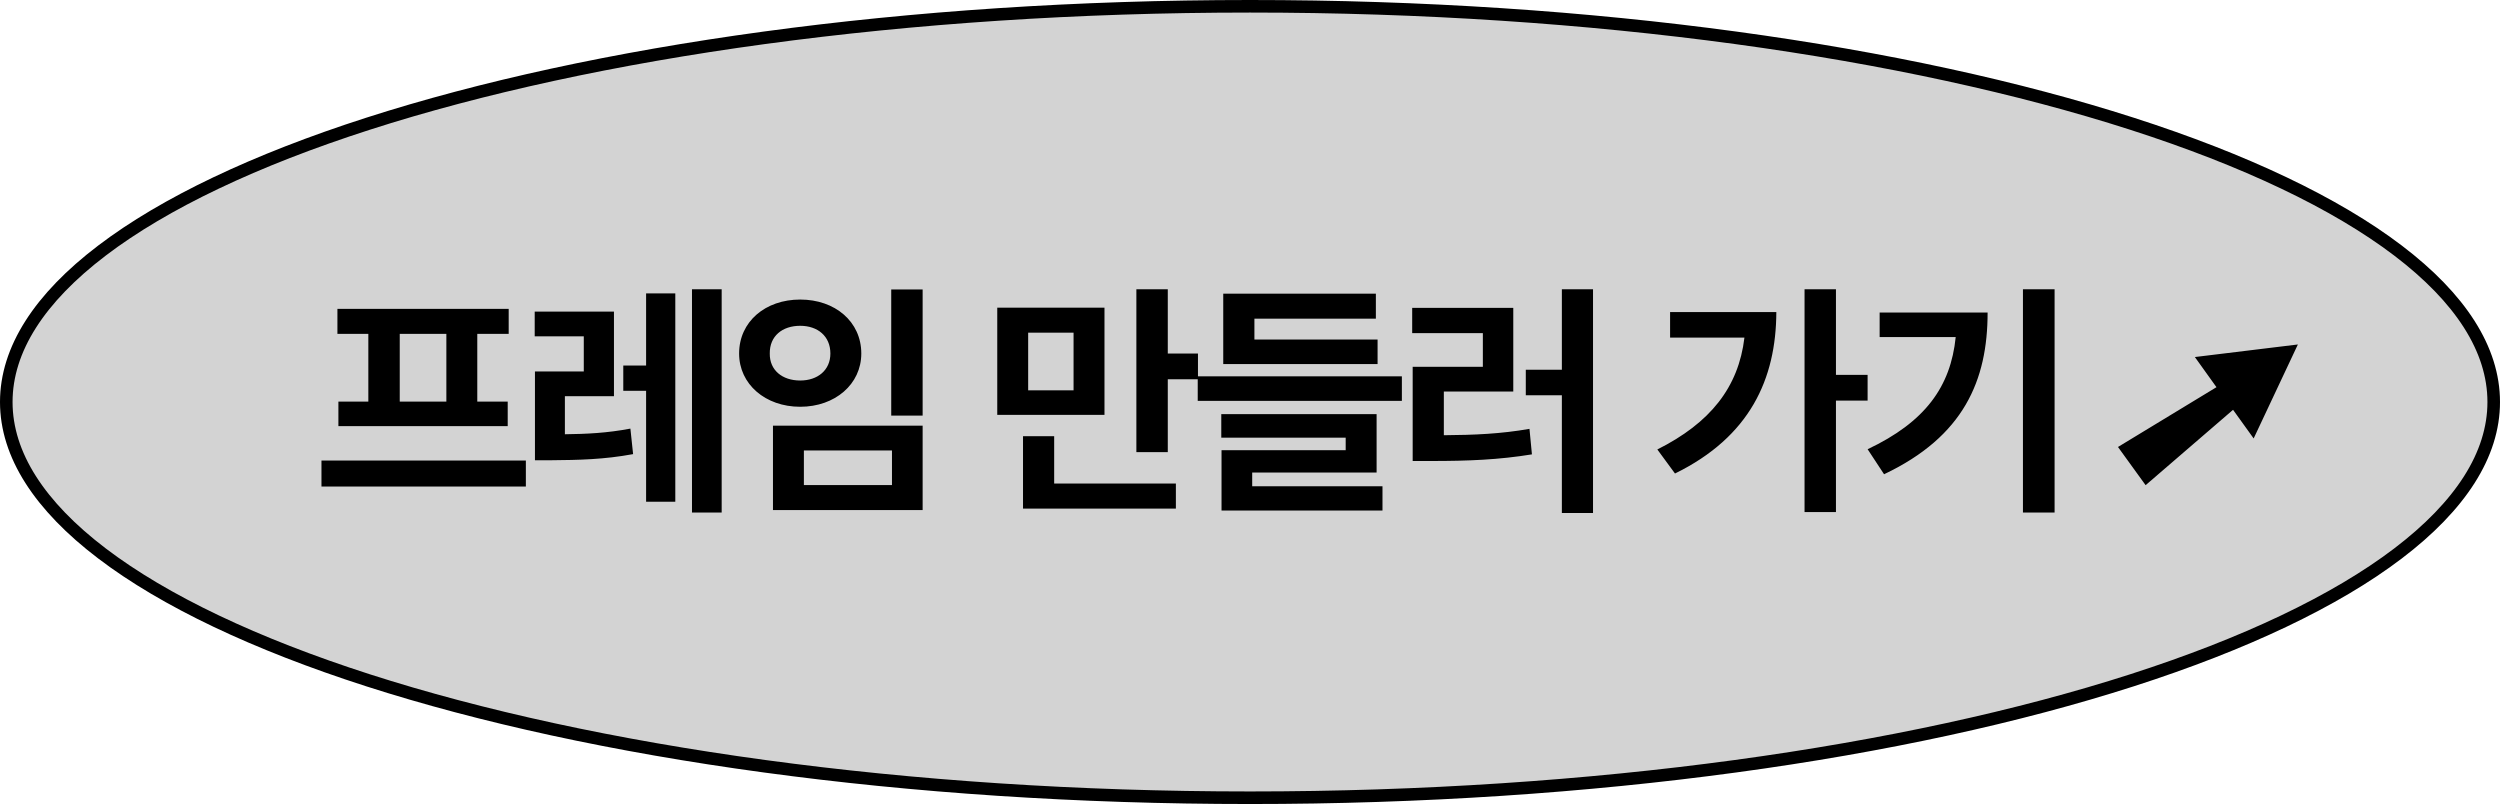 <svg width="398" height="128" viewBox="0 0 398 128" fill="none" xmlns="http://www.w3.org/2000/svg">
<path d="M397 64C397 72.383 391.717 80.542 381.756 88.116C371.811 95.677 357.358 102.53 339.408 108.303C303.52 119.845 253.878 127 199 127C144.122 127 94.48 119.845 58.592 108.303C40.642 102.53 26.189 95.677 16.244 88.116C6.283 80.542 1 72.383 1 64C1 55.617 6.283 47.458 16.244 39.884C26.189 32.323 40.642 25.47 58.592 19.697C94.48 8.155 144.122 1 199 1C253.878 1 303.52 8.155 339.408 19.697C357.358 25.47 371.811 32.323 381.756 39.884C391.717 47.458 397 55.617 397 64Z" fill="#D3D3D3" stroke="black" stroke-width="2"/>
<path d="M83.717 73.312V77.453H51.178V73.312H83.717ZM80.983 49.172V53.156H75.983V63.938H80.827V67.844H53.873V63.938H58.639V53.156H53.717V49.172H80.983ZM63.639 63.938H71.061V53.156H63.639V63.938ZM97.742 49.602V63.078H89.93V69.133C93.387 69.094 96.668 68.938 100.359 68.234L100.789 72.297C96.141 73.156 92.156 73.234 87.664 73.273H85.164V59.133H92.938V53.547H85.125V49.602H97.742ZM114.891 46.047V81.594H110.164V46.047H114.891ZM107.508 46.711V79.875H102.859V62.219H99.227V58.195H102.859V46.711H107.508ZM146.884 46.086V66.164H141.884V46.086H146.884ZM146.884 67.766V81.203H123.056V67.766H146.884ZM127.978 71.711V77.219H142.002V71.711H127.978ZM127.392 47.688C132.939 47.688 137.119 51.203 137.119 56.281C137.119 61.164 132.939 64.758 127.392 64.758C121.845 64.758 117.666 61.164 117.666 56.281C117.666 51.203 121.845 47.688 127.392 47.688ZM127.392 51.867C124.541 51.867 122.509 53.508 122.548 56.281C122.509 58.938 124.541 60.578 127.392 60.578C130.166 60.578 132.197 58.938 132.197 56.281C132.197 53.508 130.166 51.867 127.392 51.867ZM175.833 48.977V66.047H158.763V48.977H175.833ZM163.684 52.961V62.141H170.911V52.961H163.684ZM185.911 46.047V56.281H190.716V60.383H185.911V71.984H180.911V46.047H185.911ZM187.2 76.984V80.969H162.864V69.445H167.825V76.984H187.2ZM223.178 59.914V63.82H190.678V59.914H223.178ZM219.311 54.055V57.961H194.741V46.75H219.038V50.734H199.702V54.055H219.311ZM219.155 65.93V75.227H199.35V77.414H220.092V81.281H194.467V71.672H214.233V69.68H194.428V65.93H219.155ZM253.609 46.047V81.672H248.648V62.922H242.906V58.859H248.648V46.047H253.609ZM240.914 49.016V62.336H229.859V69.289C234.762 69.25 238.922 69.074 243.492 68.273L243.883 72.336C238.609 73.195 233.766 73.391 227.828 73.391H224.898V58.391H236.07V53.039H224.82V49.016H240.914ZM292.284 46.047V59.68H297.323V63.781H292.284V81.516H287.284V46.047H292.284ZM282.792 49.68C282.753 60.305 278.613 69.523 266.659 75.383L263.847 71.555C272.265 67.336 276.777 61.672 277.714 53.742H265.878V49.68H282.792ZM327.091 46.047V81.594H322.052V46.047H327.091ZM316.427 49.758C316.427 60.539 312.638 69.484 299.942 75.5L297.325 71.516C306.505 67.18 310.548 61.555 311.348 53.664H299.239V49.758H316.427ZM341.582 77.24L337.182 71.16L352.862 61.64L349.422 56.84L365.822 54.84L358.782 69.8L355.502 65.24L341.582 77.24Z" fill="black"/>
</svg>
